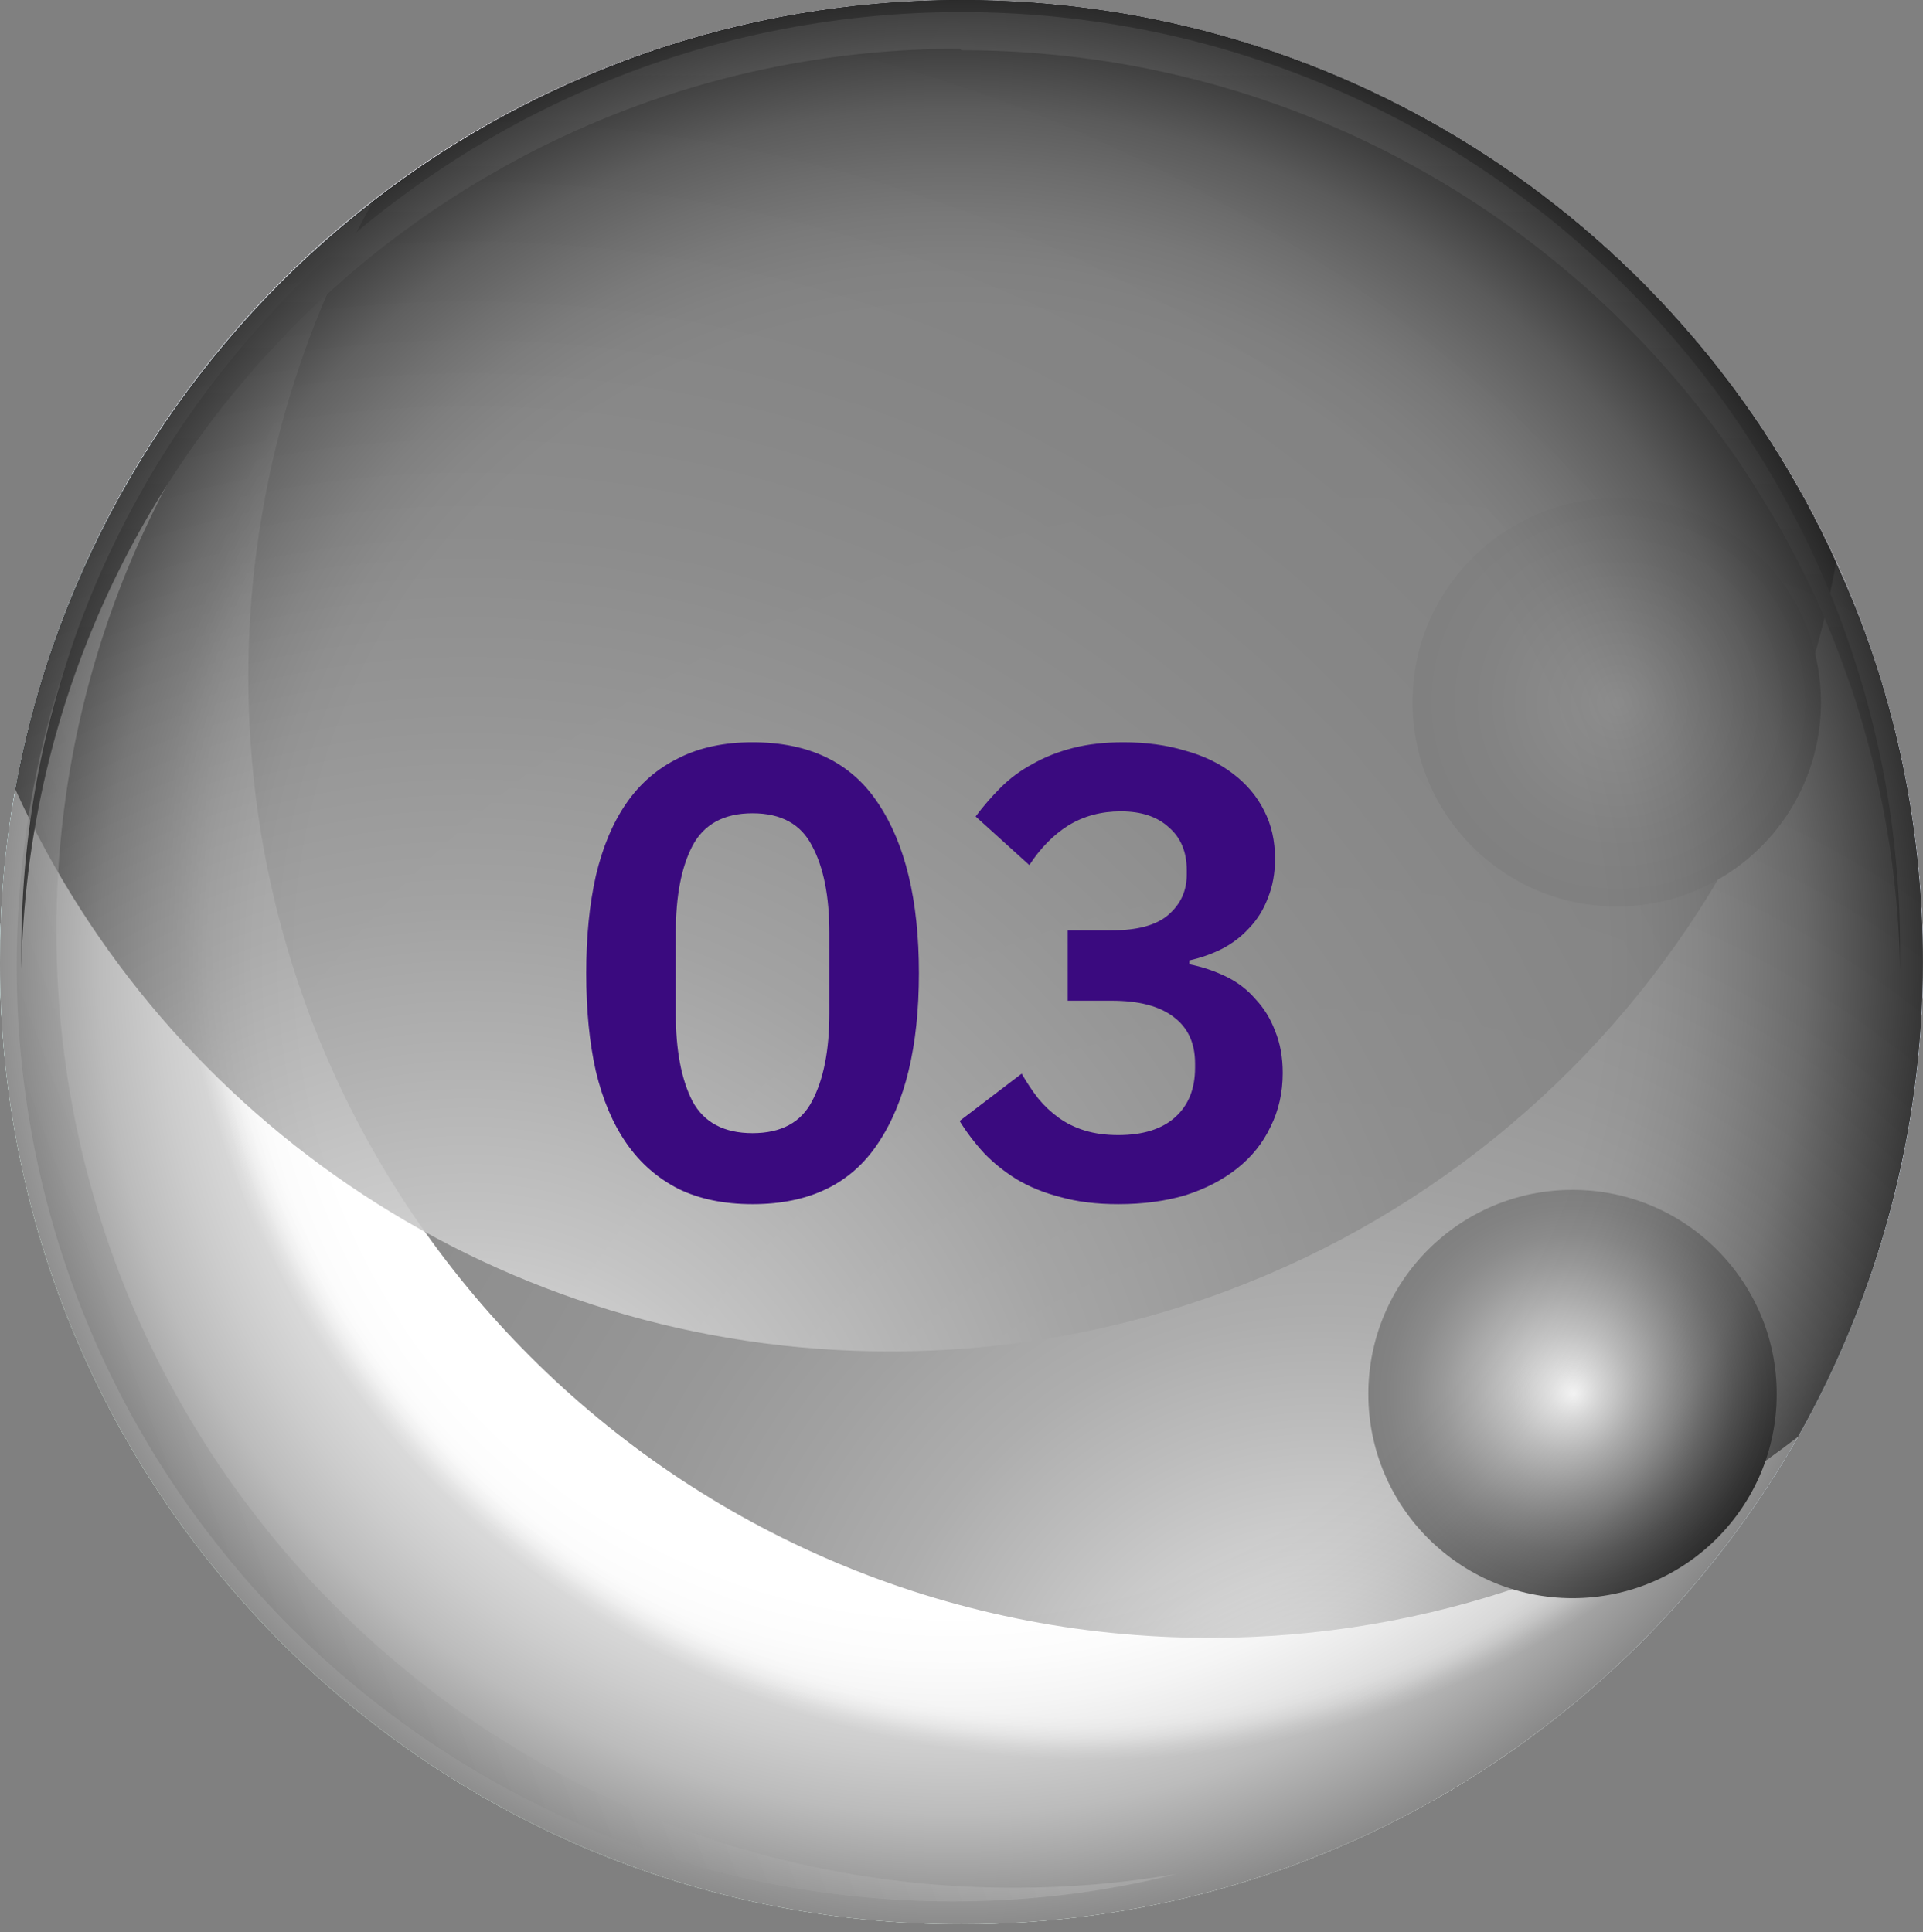 <svg width="200" height="201" viewBox="0 0 200 201" fill="none" xmlns="http://www.w3.org/2000/svg">
<rect x="0" y="0" width="200" height="201" fill="#808080" stroke="none"/>
<path style="mix-blend-mode:multiply" d="M200 100C200 155.309 155.151 200 100 200C44.849 200 0 155.309 0 100C0 44.691 44.691 0 100 0C155.309 0 200 44.849 200 100V100Z" fill="url(#paint0_radial_196_3147)"/>
<path style="mix-blend-mode:multiply" d="M200 100C200 155.309 155.151 200 100 200C44.849 200 0 155.309 0 100C0 44.691 44.691 0 100 0C155.309 0 200 44.849 200 100V100Z" fill="url(#paint1_radial_196_3147)"/>
<path style="mix-blend-mode:multiply" d="M200 100C200 117.908 195.246 134.865 187.005 149.445C169.731 179.715 137.242 200.158 100 200.158C44.691 200.158 0 155.309 0 100.158C0 93.978 0.475 88.114 1.585 82.25C6.022 57.369 19.651 35.816 38.827 20.919C55.785 7.765 77.021 0 100 0C140.412 0 175.277 23.93 190.967 58.479C196.83 71.157 200 85.261 200 100.158V100Z" fill="url(#paint2_radial_196_3147)"/>
<path style="mix-blend-mode:multiply" opacity="0.5" d="M200 100C200 117.908 195.246 134.865 187.005 149.445C169.731 179.715 137.242 200.158 100 200.158C44.691 200.158 0 155.309 0 100.158C0 93.978 0.475 88.114 1.585 82.25C6.022 57.369 19.651 35.816 38.827 20.919C55.785 7.765 77.021 0 100 0C140.412 0 175.277 23.93 190.967 58.479C196.83 71.157 200 85.261 200 100.158V100Z" fill="url(#paint3_radial_196_3147)"/>
<path style="mix-blend-mode:color-burn" d="M200 100C200 117.908 195.246 134.865 187.005 149.445C169.731 179.715 137.242 200.158 100 200.158C44.691 200.158 0 155.309 0 100.158C0 93.978 0.475 88.114 1.585 82.25C6.022 57.369 19.651 35.816 38.827 20.919C55.785 7.765 77.021 0 100 0C140.412 0 175.277 23.93 190.967 58.479C196.83 71.157 200 85.261 200 100.158V100Z" fill="url(#paint4_radial_196_3147)"/>
<path style="mix-blend-mode:screen" opacity="0.9" d="M199.996 100C199.996 117.908 195.242 134.865 187.001 149.445C170.044 162.599 148.807 170.364 125.828 170.364C70.519 170.364 25.828 125.515 25.828 70.365C25.828 52.456 30.582 35.499 38.823 20.919C55.781 7.765 77.017 0 99.996 0C140.408 0 175.273 23.93 190.963 58.479C196.826 71.157 199.996 85.261 199.996 100.158V100Z" fill="url(#paint5_radial_196_3147)"/>
<path style="mix-blend-mode:screen" opacity="0.9" d="M190.969 58.479C182.569 105.23 141.682 140.57 92.554 140.57C52.142 140.57 17.276 116.64 1.587 82.092C9.986 35.499 50.874 0 100.002 0C140.414 0 175.279 23.93 190.969 58.479Z" fill="url(#paint6_radial_196_3147)"/>
<path style="mix-blend-mode:multiply" opacity="0.5" d="M105.386 196.356C50.394 196.356 5.862 151.824 5.862 96.832C5.862 71.95 15.053 49.288 30.109 31.697C12.518 49.288 1.741 73.535 1.741 100.476C1.741 154.201 45.323 197.782 99.047 197.782C107.129 197.782 114.895 196.831 122.343 194.93C116.797 195.881 111.25 196.356 105.545 196.356H105.386Z" fill="url(#paint7_linear_196_3147)"/>
<path style="mix-blend-mode:color-dodge" d="M99.999 5.223C153.248 5.223 196.671 47.854 197.622 100.944C197.622 100.31 197.622 99.676 197.622 99.043C197.78 45.001 154.04 1.261 99.999 1.261C45.958 1.261 2.218 45.001 2.218 98.884C2.218 99.518 2.218 100.152 2.218 100.786C3.327 47.695 46.592 5.065 99.841 5.065L99.999 5.223Z" fill="url(#paint8_linear_196_3147)"/>
<path style="mix-blend-mode:screen" d="M184.785 145.001C184.785 156.729 175.276 166.237 163.549 166.237C151.821 166.237 142.312 156.729 142.312 145.001C142.312 133.274 151.821 123.765 163.549 123.765C175.276 123.765 184.785 133.274 184.785 145.001Z" fill="url(#paint9_radial_196_3147)"/>
<path style="mix-blend-mode:color-dodge" d="M189.382 73.052C189.382 84.779 179.874 94.288 168.146 94.288C156.419 94.288 146.91 84.779 146.91 73.052C146.91 61.325 156.419 51.816 168.146 51.816C179.874 51.816 189.382 61.325 189.382 73.052Z" fill="url(#paint10_radial_196_3147)"/>
<path style="mix-blend-mode:color-burn" opacity="0.5" d="M200 100C200 117.908 195.246 134.865 187.005 149.445C169.731 179.715 137.242 200.158 100 200.158C44.691 200.158 0 155.309 0 100.158C0 93.978 0.475 88.114 1.585 82.25C6.022 57.369 19.651 35.816 38.827 20.919C55.785 7.765 77.021 0 100 0C140.412 0 175.277 23.93 190.967 58.479C196.83 71.157 200 85.261 200 100.158V100Z" fill="url(#paint11_radial_196_3147)"/>
<path d="M78.269 125.252C75.297 125.252 72.724 124.72 70.55 123.655C68.376 122.546 66.579 120.971 65.16 118.93C63.74 116.89 62.675 114.383 61.966 111.411C61.3 108.439 60.968 105.045 60.968 101.23C60.968 97.459 61.3 94.088 61.966 91.115C62.675 88.099 63.74 85.57 65.16 83.529C66.579 81.489 68.376 79.936 70.55 78.871C72.724 77.762 75.297 77.208 78.269 77.208C84.169 77.208 88.517 79.315 91.311 83.529C94.151 87.744 95.57 93.644 95.57 101.23C95.57 108.816 94.151 114.716 91.311 118.93C88.517 123.145 84.169 125.252 78.269 125.252ZM78.269 117.866C81.241 117.866 83.304 116.757 84.457 114.539C85.655 112.276 86.254 109.237 86.254 105.422V97.038C86.254 93.222 85.655 90.206 84.457 87.988C83.304 85.725 81.241 84.594 78.269 84.594C75.297 84.594 73.212 85.725 72.014 87.988C70.86 90.206 70.284 93.222 70.284 97.038V105.422C70.284 109.237 70.86 112.276 72.014 114.539C73.212 116.757 75.297 117.866 78.269 117.866ZM115.641 96.771C118.302 96.771 120.254 96.239 121.496 95.174C122.783 94.065 123.426 92.668 123.426 90.982V90.516C123.426 88.609 122.805 87.123 121.563 86.058C120.365 84.949 118.702 84.394 116.572 84.394C114.531 84.394 112.713 84.882 111.116 85.858C109.563 86.834 108.21 88.21 107.056 89.984L101.467 84.927C102.265 83.862 103.13 82.864 104.062 81.932C105.038 80.956 106.147 80.135 107.389 79.47C108.631 78.76 110.029 78.206 111.581 77.806C113.134 77.407 114.886 77.208 116.838 77.208C119.19 77.208 121.319 77.496 123.226 78.073C125.178 78.605 126.842 79.403 128.217 80.468C129.637 81.533 130.724 82.819 131.478 84.328C132.232 85.792 132.609 87.455 132.609 89.319C132.609 90.827 132.365 92.18 131.877 93.378C131.434 94.576 130.79 95.618 129.947 96.505C129.149 97.392 128.195 98.124 127.086 98.701C126.021 99.234 124.89 99.633 123.692 99.899V100.298C125.023 100.564 126.288 100.986 127.485 101.563C128.683 102.139 129.703 102.916 130.546 103.892C131.434 104.823 132.121 105.932 132.609 107.219C133.142 108.505 133.408 109.969 133.408 111.611C133.408 113.651 132.986 115.515 132.143 117.2C131.345 118.886 130.191 120.328 128.683 121.526C127.175 122.723 125.378 123.655 123.293 124.321C121.208 124.942 118.879 125.252 116.306 125.252C114.043 125.252 112.047 125.008 110.317 124.52C108.587 124.077 107.056 123.455 105.725 122.657C104.439 121.858 103.308 120.949 102.332 119.929C101.356 118.864 100.513 117.755 99.803 116.601L106.258 111.677C106.79 112.609 107.367 113.474 107.988 114.272C108.609 115.027 109.319 115.692 110.117 116.269C110.916 116.845 111.825 117.289 112.846 117.6C113.866 117.91 115.019 118.065 116.306 118.065C118.879 118.065 120.853 117.444 122.228 116.202C123.604 114.96 124.291 113.252 124.291 111.078V110.613C124.291 108.483 123.537 106.864 122.029 105.755C120.565 104.646 118.435 104.091 115.641 104.091H111.049V96.771H115.641Z" fill="#3a0a7f"/>
<defs>
<radialGradient id="paint0_radial_196_3147" cx="0" cy="0" r="1" gradientUnits="userSpaceOnUse" gradientTransform="translate(83.994 126.941) scale(138.51)">
<stop offset="0.53" stop-color="white"/>
<stop offset="0.65" stop-color="#FFFAFE"/>
<stop offset="0.79" stop-color="#FFEBFB"/>
<stop offset="0.93" stop-color="#FFD4F6"/>
<stop offset="1" stop-color="#FFC7F4"/>
</radialGradient>
<radialGradient id="paint1_radial_196_3147" cx="0" cy="0" r="1" gradientUnits="userSpaceOnUse" gradientTransform="translate(104.279 78.288) scale(135.975)">
<stop offset="0.53" stop-color="white"/>
<stop offset="0.62" stop-color="#FAFDFF"/>
<stop offset="0.72" stop-color="#EBF8FF"/>
<stop offset="0.83" stop-color="#D4EFFF"/>
<stop offset="0.94" stop-color="#B3E3FF"/>
<stop offset="1" stop-color="#A1DDFF"/>
</radialGradient>
<radialGradient id="paint2_radial_196_3147" cx="0" cy="0" r="1" gradientUnits="userSpaceOnUse" gradientTransform="translate(131.22 87.48) scale(135.975)">
<stop offset="0.53" stop-color="white"/>
<stop offset="0.64" stop-color="#FAFFFC"/>
<stop offset="0.77" stop-color="#EBFFF3"/>
<stop offset="0.91" stop-color="#D4FFE6"/>
<stop offset="1" stop-color="#C0FFDA"/>
</radialGradient>
<radialGradient id="paint3_radial_196_3147" cx="0" cy="0" r="1" gradientUnits="userSpaceOnUse" gradientTransform="translate(110.301 72.583) scale(120.444)">
<stop offset="0.41" stop-color="white"/>
<stop offset="0.46" stop-color="#FAFCFF"/>
<stop offset="0.52" stop-color="#EBF6FF"/>
<stop offset="0.58" stop-color="#D4EBFF"/>
<stop offset="0.65" stop-color="#B3DBFF"/>
<stop offset="0.72" stop-color="#89C8FF"/>
<stop offset="0.78" stop-color="#56B0FF"/>
<stop offset="0.81" stop-color="#44A8FF"/>
<stop offset="0.83" stop-color="#4CACFF"/>
<stop offset="0.86" stop-color="#64B7FF"/>
<stop offset="0.9" stop-color="#8BC9FF"/>
<stop offset="0.95" stop-color="#C1E2FF"/>
<stop offset="1" stop-color="white"/>
</radialGradient>
<radialGradient id="paint4_radial_196_3147" cx="0" cy="0" r="1" gradientUnits="userSpaceOnUse" gradientTransform="translate(113.471 87.48) scale(117.591)">
<stop offset="0.78" stop-color="white"/>
<stop offset="0.79" stop-color="#FAFAFA"/>
<stop offset="0.8" stop-color="#EBEBEB"/>
<stop offset="0.81" stop-color="#D4D4D4"/>
<stop offset="0.82" stop-color="#C4C4C4"/>
</radialGradient>
<radialGradient id="paint5_radial_196_3147" cx="0" cy="0" r="1" gradientUnits="userSpaceOnUse" gradientTransform="translate(137.872 186.371) scale(143.423)">
<stop stop-color="white"/>
<stop offset="0.01" stop-color="#F4F4F4"/>
<stop offset="0.09" stop-color="#C1C1C1"/>
<stop offset="0.17" stop-color="#939393"/>
<stop offset="0.26" stop-color="#6B6B6B"/>
<stop offset="0.34" stop-color="#4A4A4A"/>
<stop offset="0.44" stop-color="#2F2F2F"/>
<stop offset="0.54" stop-color="#1A1A1A"/>
<stop offset="0.66" stop-color="#0B0B0B"/>
<stop offset="0.79" stop-color="#020202"/>
<stop offset="1"/>
</radialGradient>
<radialGradient id="paint6_radial_196_3147" cx="0" cy="0" r="1" gradientUnits="userSpaceOnUse" gradientTransform="translate(49.447 159.271) scale(190.967)">
<stop stop-color="white"/>
<stop offset="0.01" stop-color="#F4F4F4"/>
<stop offset="0.09" stop-color="#C1C1C1"/>
<stop offset="0.17" stop-color="#939393"/>
<stop offset="0.26" stop-color="#6B6B6B"/>
<stop offset="0.34" stop-color="#4A4A4A"/>
<stop offset="0.44" stop-color="#2F2F2F"/>
<stop offset="0.54" stop-color="#1A1A1A"/>
<stop offset="0.66" stop-color="#0B0B0B"/>
<stop offset="0.79" stop-color="#020202"/>
<stop offset="1"/>
</radialGradient>
<linearGradient id="paint7_linear_196_3147" x1="78.92" y1="112.362" x2="-116.325" y2="184.787" gradientUnits="userSpaceOnUse">
<stop stop-color="white"/>
<stop offset="0.08" stop-color="#E4E4E4"/>
<stop offset="0.34" stop-color="#949494"/>
<stop offset="0.57" stop-color="#545454"/>
<stop offset="0.77" stop-color="#262626"/>
<stop offset="0.91" stop-color="#0A0A0A"/>
<stop offset="1"/>
</linearGradient>
<linearGradient id="paint8_linear_196_3147" x1="99.999" y1="-22.669" x2="99.999" y2="101.895" gradientUnits="userSpaceOnUse">
<stop stop-color="#303030"/>
<stop offset="0.16" stop-color="#262626"/>
<stop offset="0.69" stop-color="#0A0A0A"/>
<stop offset="1"/>
</linearGradient>
<radialGradient id="paint9_radial_196_3147" cx="0" cy="0" r="1" gradientUnits="userSpaceOnUse" gradientTransform="translate(163.707 145.001) scale(21.236)">
<stop stop-color="white"/>
<stop offset="0.12" stop-color="#CFCFCF"/>
<stop offset="0.3" stop-color="#919191"/>
<stop offset="0.48" stop-color="#5D5D5D"/>
<stop offset="0.64" stop-color="#343434"/>
<stop offset="0.78" stop-color="#171717"/>
<stop offset="0.91" stop-color="#060606"/>
<stop offset="1"/>
</radialGradient>
<radialGradient id="paint10_radial_196_3147" cx="0" cy="0" r="1" gradientUnits="userSpaceOnUse" gradientTransform="translate(168.305 73.052) scale(21.236)">
<stop stop-color="#212121"/>
<stop offset="0.19" stop-color="#171717"/>
<stop offset="0.66" stop-color="#060606"/>
<stop offset="1"/>
</radialGradient>
<radialGradient id="paint11_radial_196_3147" cx="0" cy="0" r="1" gradientUnits="userSpaceOnUse" gradientTransform="translate(99.049 100) scale(100.475)">
<stop offset="0.68" stop-color="white"/>
<stop offset="0.72" stop-color="#FAFAFA"/>
<stop offset="0.77" stop-color="#EBEBEB"/>
<stop offset="0.82" stop-color="#D4D4D4"/>
<stop offset="0.88" stop-color="#B3B3B3"/>
<stop offset="0.93" stop-color="#898989"/>
<stop offset="0.99" stop-color="#565656"/>
<stop offset="1" stop-color="#4D4D4D"/>
</radialGradient>
</defs>
</svg>
